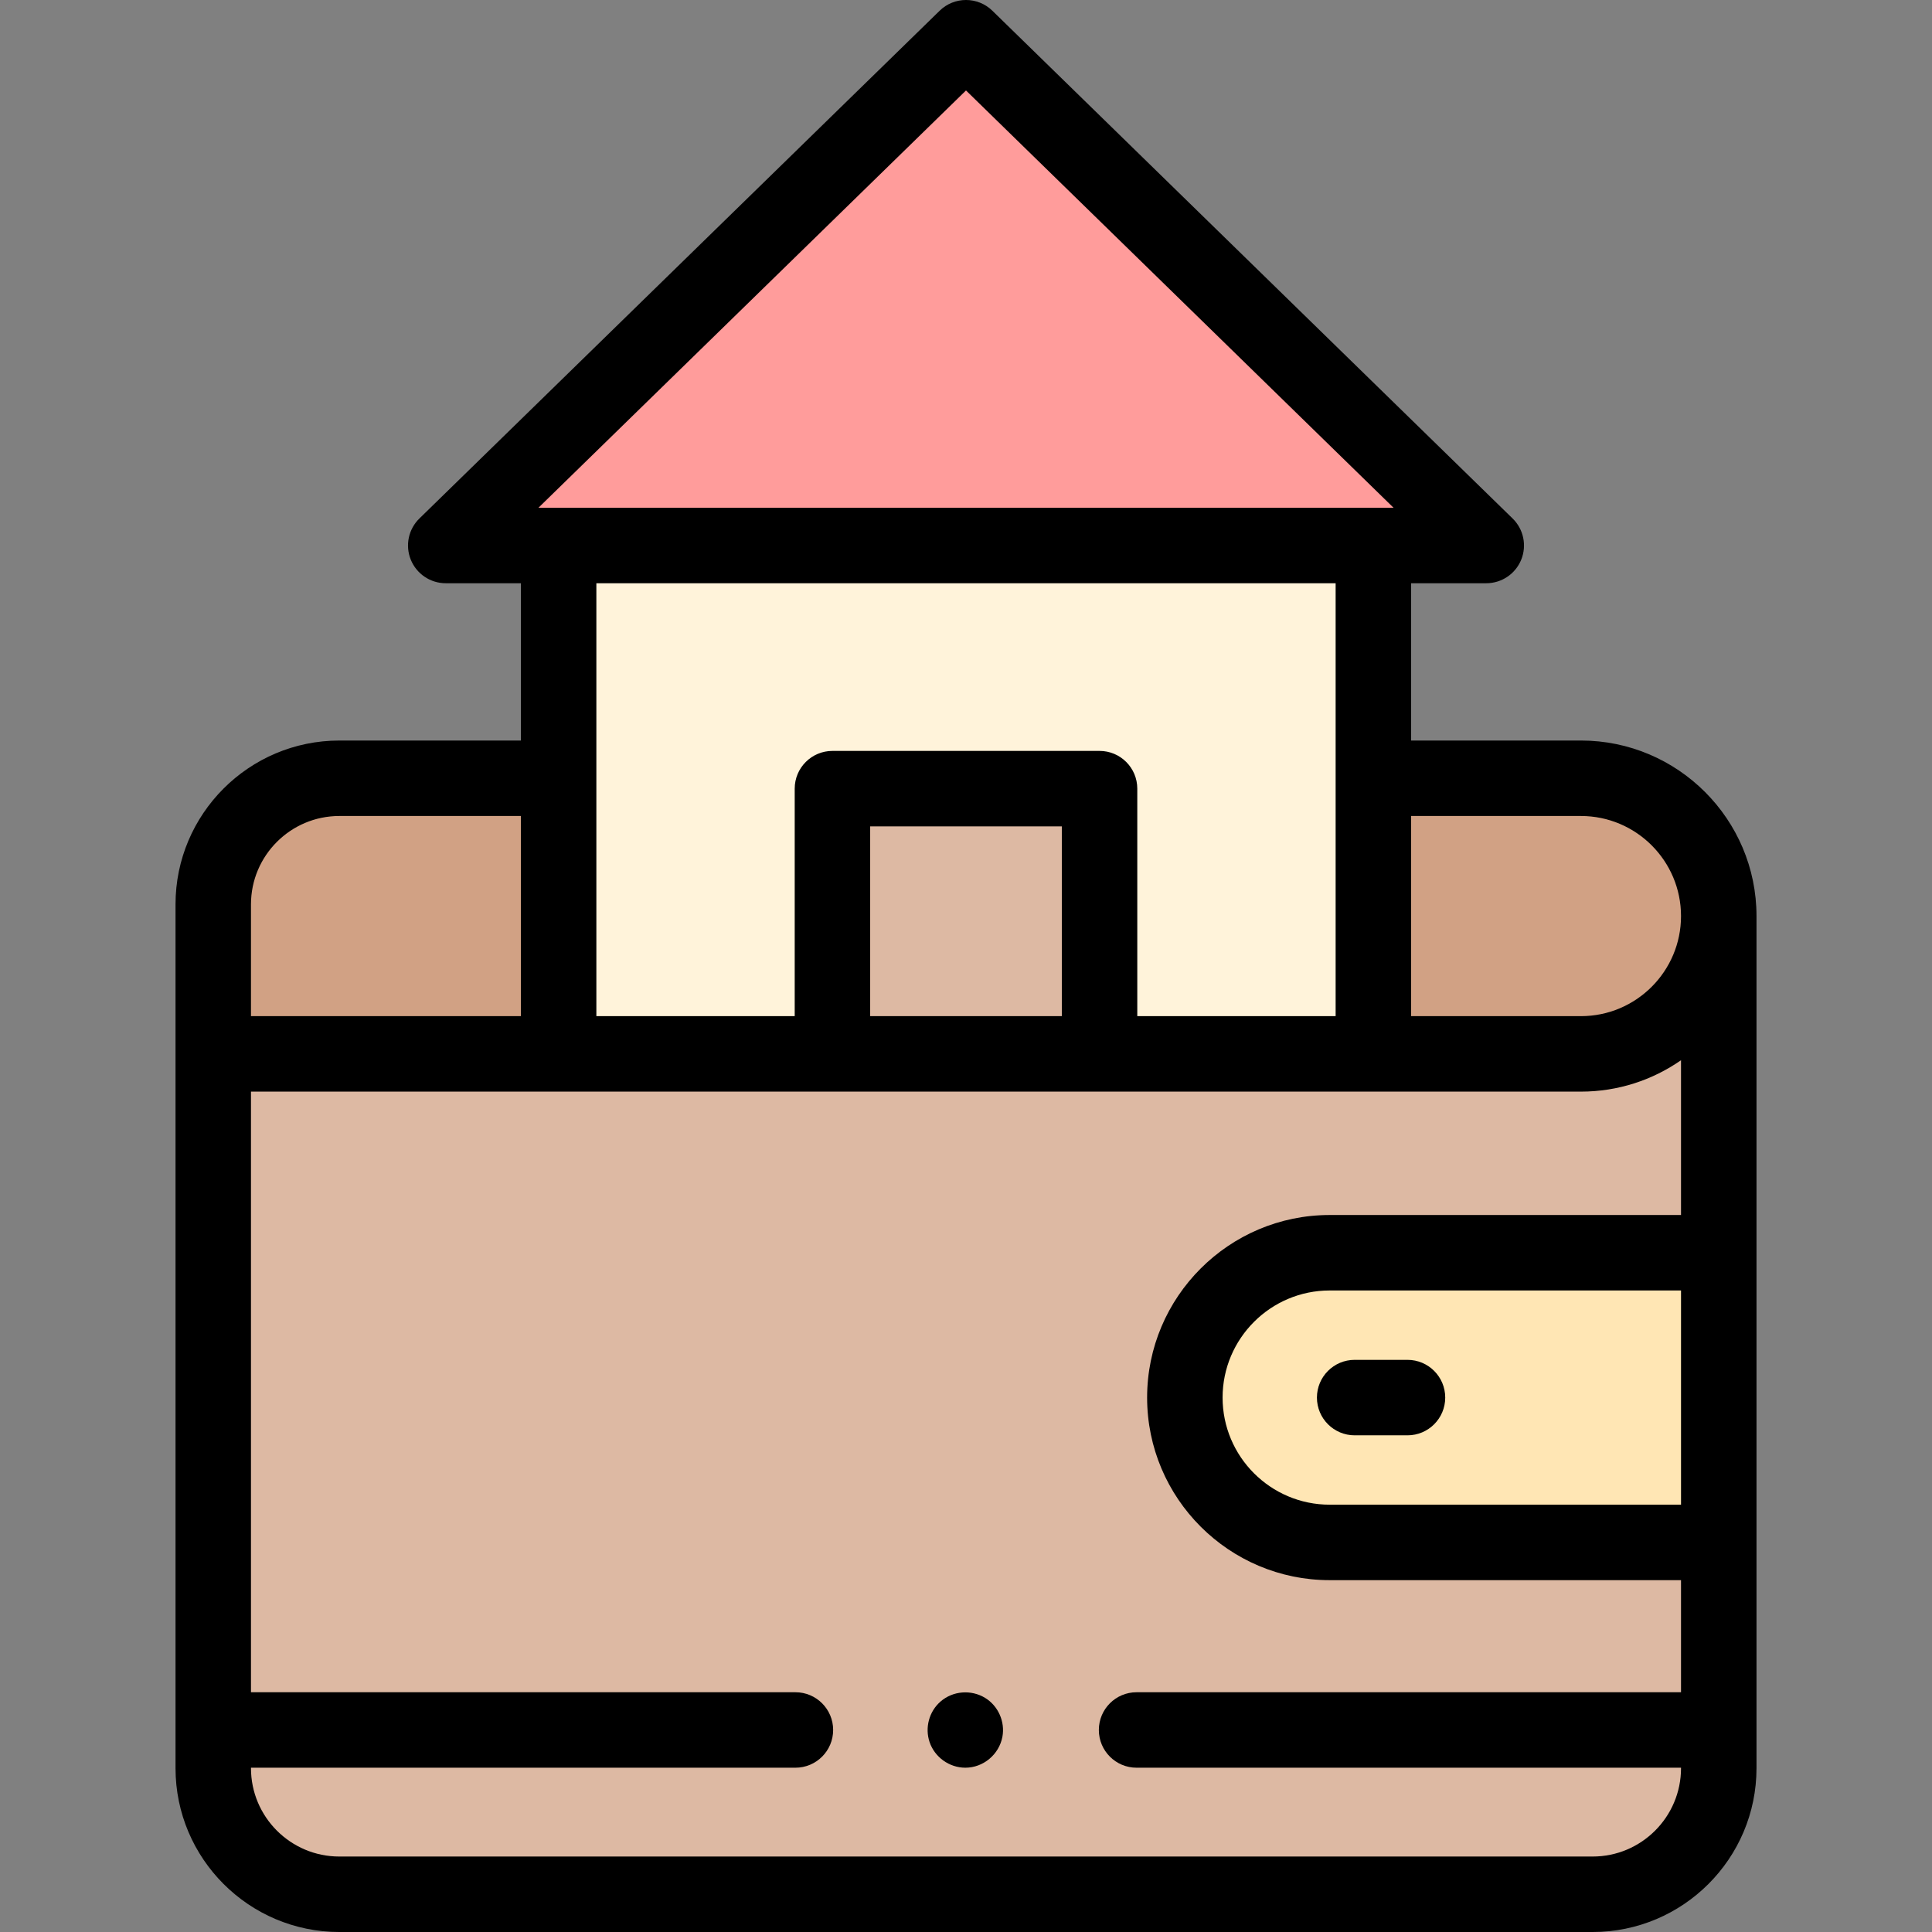 <svg id="Layer_1" enable-background="new 0 0 512 512" height="512" viewBox="0 0 512 512" width="512" xmlns="http://www.w3.org/2000/svg"><rect x="0" y="0" width="512" height="512" fill="#808080" stroke="none"/><path d="m56.512 242.769v225.819c0 18.453 14.959 33.412 33.412 33.412h332.152c18.453 0 33.412-14.959 33.412-33.412v-225.819" fill="#ddb9a3"/><path d="m148.044 144.564h215.912v134.727h-215.912z" fill="#fff3da"/><path d="m89.924 206.247c-18.453 0-33.412 14.959-33.412 33.412v39.632h91.532v-73.044z" fill="#d1a184"/><path d="m418.966 206.247h-55.01v73.044h55.01c20.17 0 36.522-16.351 36.522-36.522 0-20.17-16.352-36.522-36.522-36.522z" fill="#d1a184"/><path d="m393.874 144.564h-275.749l137.875-134.564z" fill="#ff9c9b"/><path d="m220.606 209h70.787v70.291h-70.787z" fill="#ddb9a3"/><path d="m455.488 408.758h-103.104c-21.199 0-38.385-17.185-38.385-38.384 0-21.199 17.185-38.384 38.385-38.384h103.103v76.768z" fill="#ffe6b4"/><path d="m255.819 468.46c-4.232 0-8.113-2.777-9.469-6.786-1.285-3.796-.143-8.087 2.876-10.73 3.284-2.876 8.158-3.248 11.866-.97 3.454 2.122 5.297 6.302 4.558 10.283-.871 4.686-5.052 8.203-9.831 8.203z"/><path d="m418.966 196.248h-45.01v-41.684h19.918c4.066 0 7.729-2.463 9.262-6.23s.633-8.087-2.277-10.927l-137.875-134.564c-3.885-3.791-10.084-3.791-13.969 0l-137.874 134.565c-2.91 2.84-3.811 7.16-2.277 10.927 1.533 3.767 5.195 6.23 9.262 6.23h19.918v41.684h-48.12c-23.938 0-43.412 19.475-43.412 43.412v228.928c0 23.938 19.475 43.412 43.412 43.412h332.152c23.938 0 43.412-19.475 43.412-43.412v-225.82c0-25.652-20.87-46.521-46.522-46.521zm0 20c14.625 0 26.522 11.897 26.522 26.521s-11.897 26.521-26.522 26.521h-45.01v-53.043h45.01zm-162.966-192.275 113.31 110.591h-226.621zm97.956 130.591v114.727h-52.563v-60.291c0-5.523-4.478-10-10-10h-70.787c-5.522 0-10 4.477-10 10v60.291h-52.563v-114.727zm-72.563 114.727h-50.787v-50.291h50.787zm-214.882-29.631c0-12.909 10.503-23.412 23.412-23.412h48.12v53.043h-71.532zm355.565 252.34h-332.152c-12.909 0-23.412-10.503-23.412-23.412v-.126h144.282c5.523 0 10-4.478 10-10s-4.477-10-10-10h-144.283v-159.171h352.454c9.849 0 18.994-3.077 26.522-8.32v41.019h-93.104c-26.68 0-48.385 21.705-48.385 48.384 0 26.68 21.705 48.385 48.385 48.385h93.104v29.703h-144.281c-5.523 0-10 4.478-10 10s4.477 10 10 10h144.282v.126c0 12.909-10.503 23.412-23.412 23.412zm23.412-93.242h-93.104c-15.651 0-28.385-12.733-28.385-28.385 0-15.65 12.733-28.384 28.385-28.384h93.104z"/><path d="m349 370.374c0 5.522 4.478 10 10 10h14c5.522 0 10-4.478 10-10s-4.478-10-10-10h-14c-5.523 0-10 4.477-10 10z"/></svg>
